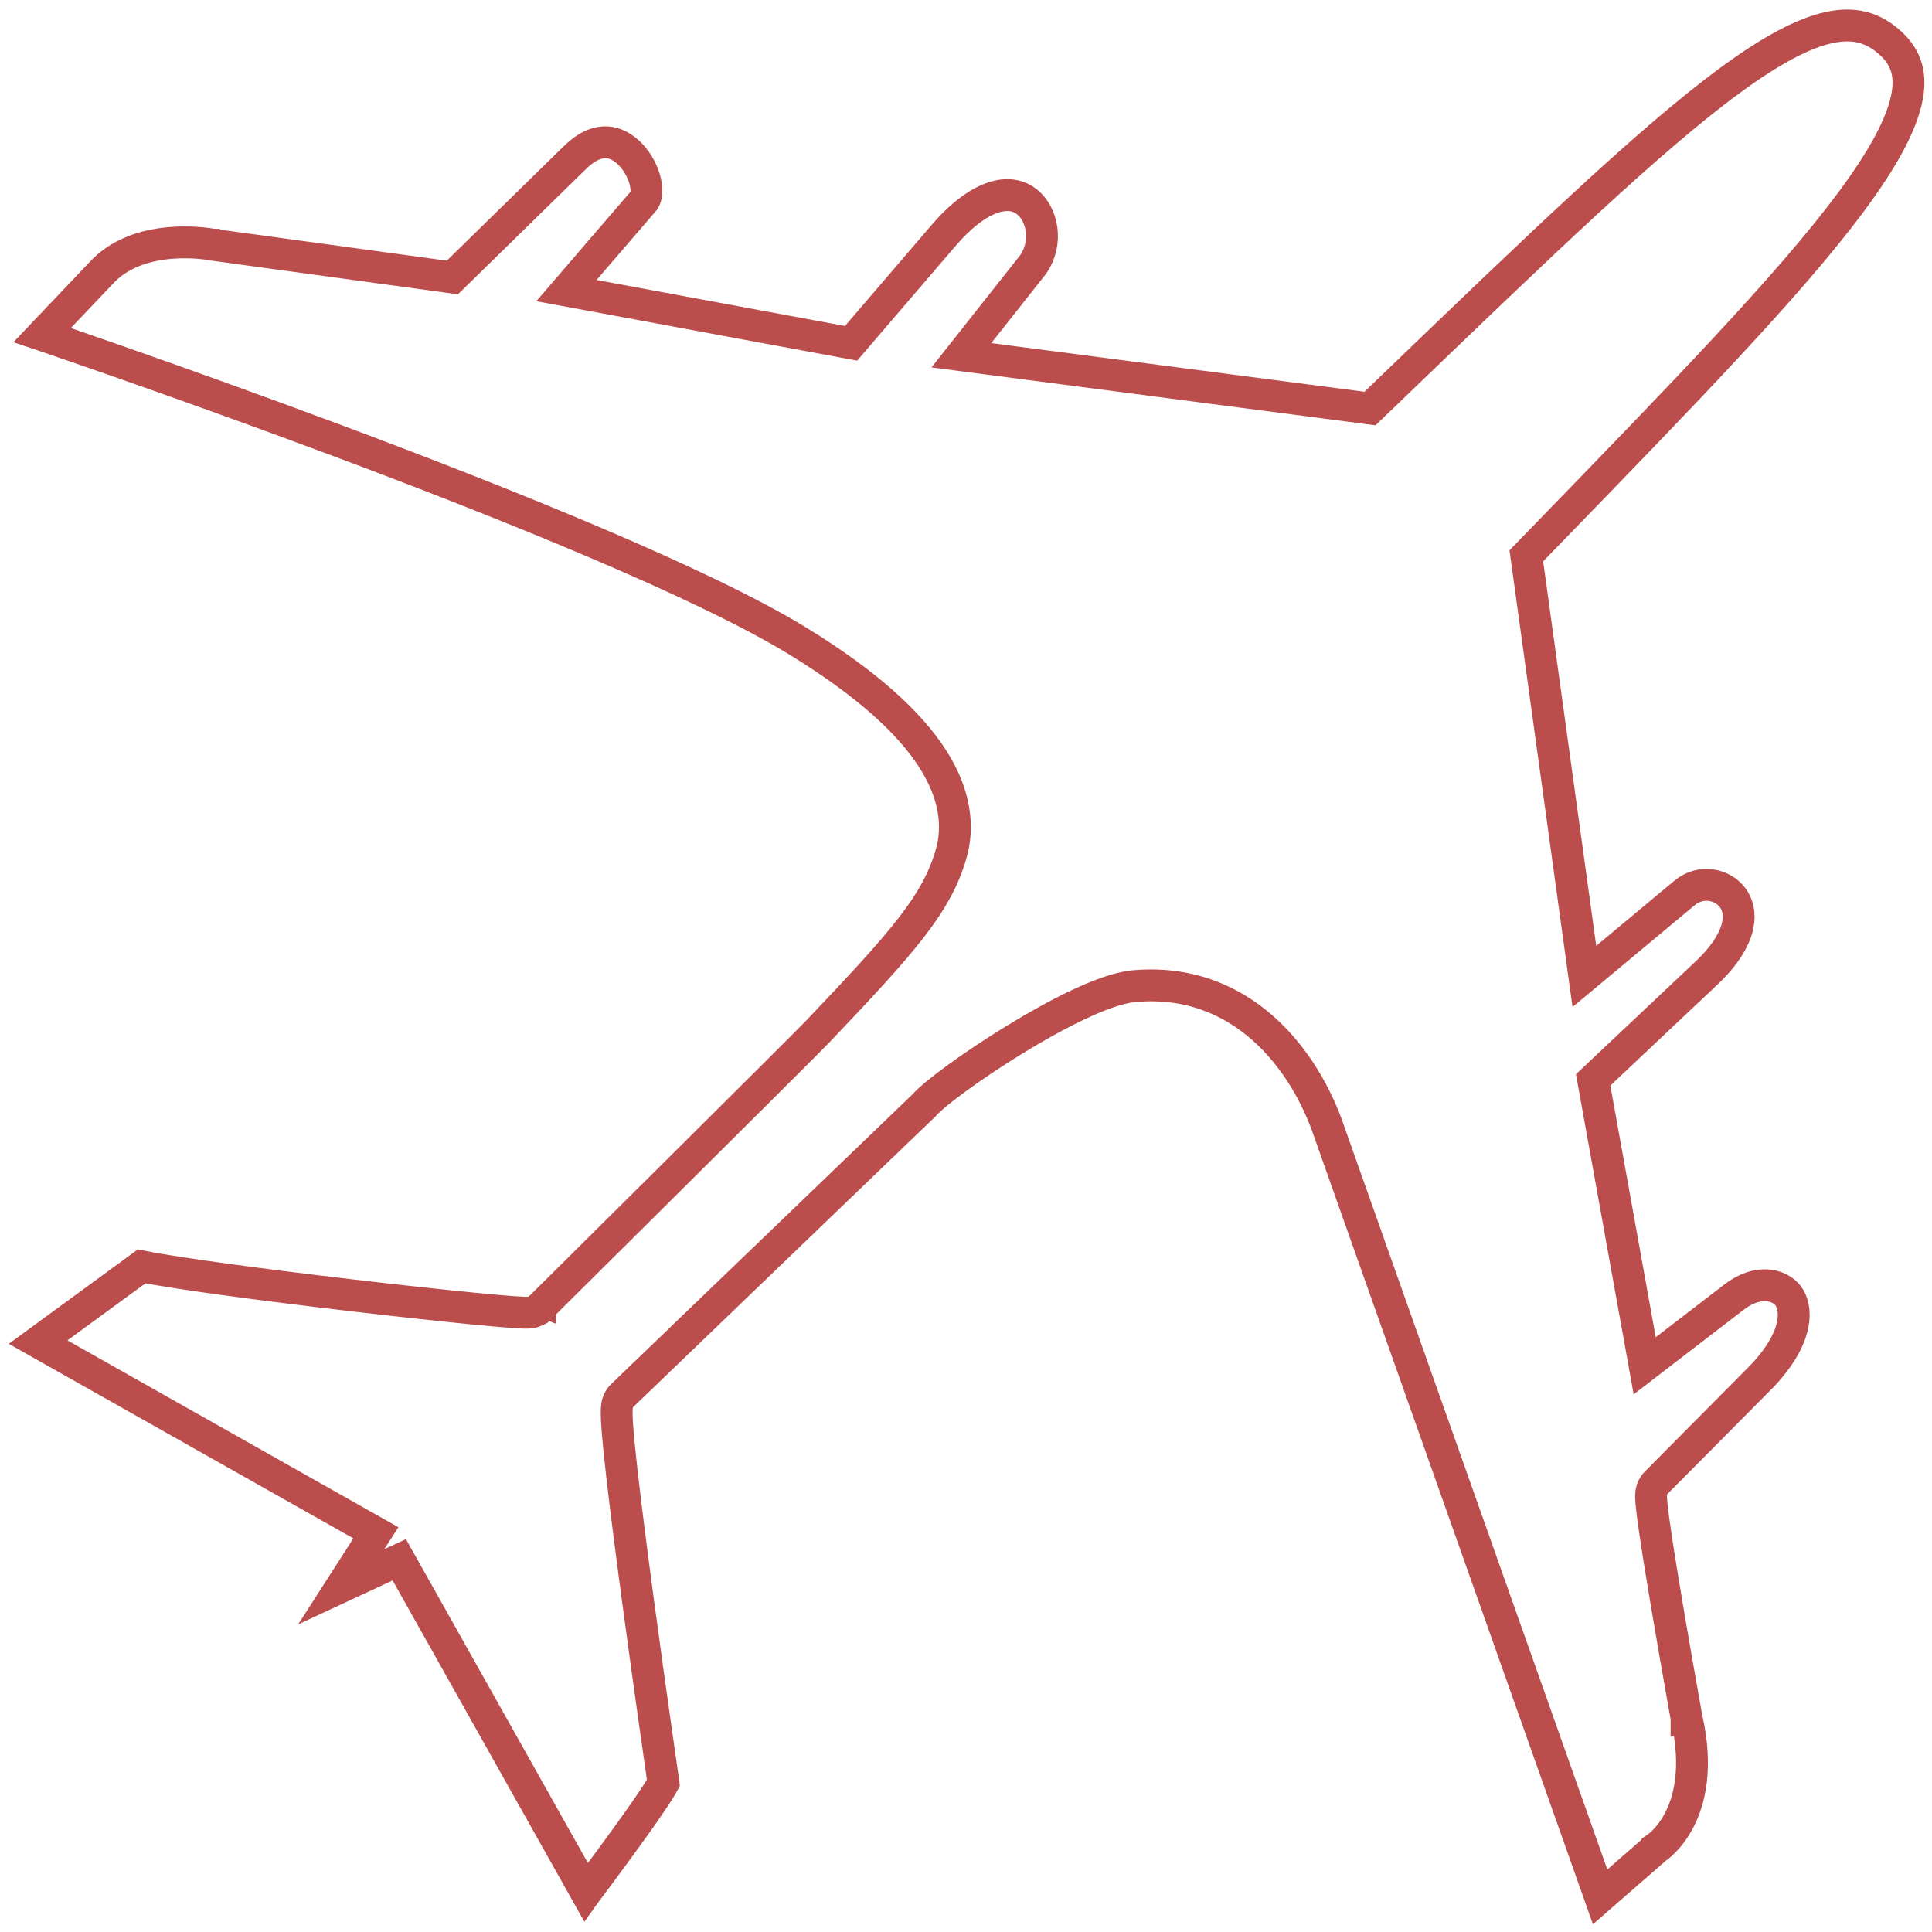 <svg width="182" height="182" viewBox="0 0 182 182" fill="none" xmlns="http://www.w3.org/2000/svg">
<path d="M20.055 23.051L20.06 23.052L20.061 23.052L20.062 23.052L20.063 23.053L20.063 23.053L20.11 23.062L20.159 23.069L41.886 26.042L42.614 26.142L43.139 25.628L54.142 14.861L54.145 14.859C55.37 13.655 56.396 13.366 57.153 13.403C57.941 13.442 58.727 13.85 59.412 14.57C60.099 15.294 60.593 16.244 60.794 17.133C60.999 18.031 60.858 18.607 60.674 18.875L55.062 25.397L53.361 27.375L55.926 27.85L79.324 32.184L80.174 32.341L80.736 31.685L88.678 22.427L88.684 22.419L88.69 22.413C90.698 20.013 92.445 18.917 93.781 18.541C95.066 18.179 96.034 18.459 96.723 18.997C98.208 20.159 98.765 22.856 97.312 24.929L92.205 31.391L90.565 33.466L93.188 33.808L128.344 38.393L129.059 38.486L129.578 37.986L130.617 36.987C145.219 22.934 155.463 13.075 163.04 7.525C166.923 4.68 169.945 3.091 172.371 2.581C174.673 2.097 176.442 2.576 178.057 4.032C178.876 4.77 179.361 5.549 179.599 6.384C179.84 7.229 179.857 8.232 179.583 9.45C179.023 11.937 177.303 15.088 174.34 19.072C168.574 26.825 158.59 37.108 145.275 50.823L144.293 51.834L143.784 52.359L143.884 53.084L148.883 89.305L149.252 91.983L151.329 90.253L158.694 84.115C160.183 82.874 162.225 83.257 163.208 84.55C163.673 85.163 163.94 86.037 163.698 87.177C163.45 88.345 162.645 89.87 160.801 91.619C160.8 91.619 160.8 91.62 160.799 91.621L150.671 101.172L150.079 101.73L150.223 102.53L154.498 126.238L154.935 128.663L156.888 127.161L163.218 122.295L163.229 122.288L163.239 122.28C165.575 120.419 167.647 121.005 168.448 122.067C169.24 123.118 169.608 125.761 166.045 129.576L156.021 139.674C155.738 139.949 155.643 140.256 155.62 140.332L155.619 140.334C155.574 140.479 155.558 140.605 155.55 140.674C155.534 140.821 155.535 140.964 155.538 141.071C155.544 141.298 155.567 141.58 155.599 141.886C155.664 142.508 155.778 143.358 155.923 144.346C156.214 146.326 156.639 148.929 157.076 151.512C157.513 154.097 157.963 156.671 158.304 158.598C158.474 159.562 158.617 160.364 158.717 160.926C158.768 161.207 158.807 161.427 158.834 161.578L158.865 161.75L158.873 161.794L158.875 161.805L158.876 161.808L158.876 161.809C158.876 161.809 158.876 161.809 160.352 161.543L158.876 161.809L158.882 161.842L158.889 161.874C159.954 166.568 159.141 169.63 158.182 171.471C157.695 172.405 157.153 173.058 156.748 173.468C156.545 173.673 156.377 173.816 156.269 173.903C156.237 173.929 156.21 173.949 156.189 173.965C156.174 173.976 156.163 173.984 156.154 173.99C156.148 173.995 156.143 173.998 156.14 174C156.14 174.001 156.14 174.001 156.139 174.001C156.138 174.001 156.137 174.002 156.137 174.002L156.06 174.052L155.979 174.122L150.736 178.692L125.239 106.671C122.969 99.876 117.022 91.968 106.793 92.901L106.782 92.902L106.771 92.904C105.286 93.062 103.411 93.775 101.529 94.666C99.602 95.578 97.508 96.754 95.535 97.964C93.56 99.176 91.684 100.435 90.189 101.522C88.799 102.533 87.603 103.49 87.027 104.144L58.642 131.437C58.348 131.707 58.241 132.017 58.213 132.098L58.213 132.099C58.16 132.251 58.136 132.389 58.124 132.475C58.099 132.655 58.092 132.845 58.09 133.011C58.087 133.356 58.108 133.805 58.144 134.32C58.216 135.361 58.359 136.798 58.548 138.482C58.926 141.858 59.498 146.301 60.091 150.718C60.684 155.137 61.3 159.539 61.767 162.835C62.001 164.483 62.197 165.856 62.336 166.816C62.405 167.296 62.459 167.673 62.497 167.931L62.499 167.947C62.462 168.017 62.414 168.102 62.355 168.203C62.133 168.584 61.801 169.1 61.385 169.718C60.555 170.949 59.441 172.507 58.316 174.046C57.194 175.583 56.07 177.088 55.227 178.211C55.218 178.222 55.21 178.233 55.202 178.244L38.295 148.148L37.614 146.936L36.354 147.522L32.141 149.482L34.551 145.729L35.41 144.393L34.027 143.612L3.588 126.431L13.341 119.297C16.879 120.007 25.367 121.113 33.17 122.027C37.377 122.519 41.425 122.96 44.465 123.259C45.983 123.408 47.258 123.523 48.178 123.591C48.635 123.624 49.021 123.647 49.31 123.657C49.452 123.661 49.593 123.663 49.718 123.659C49.778 123.657 49.86 123.653 49.949 123.641L49.954 123.641C50.002 123.635 50.234 123.607 50.481 123.483L50.696 123.376L50.866 123.207L49.81 122.141C50.866 123.207 50.866 123.206 50.867 123.206L50.867 123.205L50.871 123.202L50.884 123.189L50.937 123.136L51.145 122.93L51.933 122.149C52.612 121.475 53.585 120.51 54.756 119.348C57.099 117.023 60.237 113.908 63.419 110.747C69.768 104.441 76.335 97.907 77.06 97.145C85.156 88.639 88.22 85.152 89.586 80.485C90.346 77.889 90.013 74.824 87.832 71.437C85.682 68.099 81.734 64.43 75.221 60.431C66.222 54.905 47.785 47.487 31.739 41.489C23.687 38.479 16.19 35.81 10.707 33.893C7.965 32.935 5.726 32.164 4.172 31.633C4.104 31.61 4.037 31.587 3.972 31.565L9.767 25.471C11.576 23.67 14.066 23.023 16.264 22.869C17.348 22.793 18.313 22.841 19.006 22.908C19.35 22.942 19.624 22.98 19.807 23.009C19.898 23.023 19.967 23.035 20.01 23.043C20.032 23.047 20.047 23.05 20.055 23.051Z" stroke="#BC4D4D" stroke-width="3"/>
</svg>
